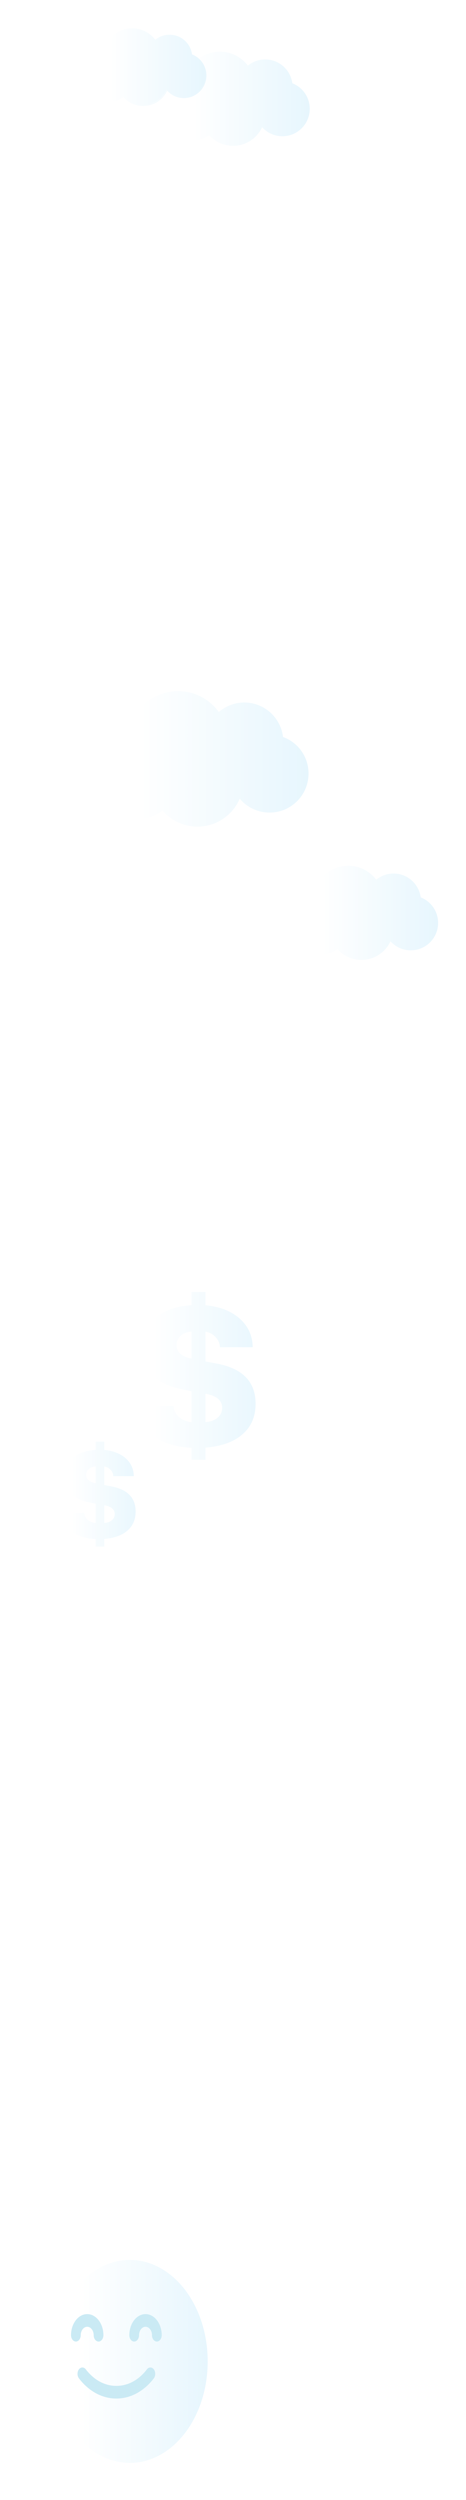 <svg width="280" height="1500" fill="none" xmlns="http://www.w3.org/2000/svg"><g filter="url(#filter0_d)"><path d="M110.574 488.327c-7.895 0-15.52-3.374-20.784-9.313l-.203-.202-.27.202c-4.048 2.969-8.772 4.589-13.833 4.589-12.754 0-23.146-10.392-23.146-23.146a23.248 23.248 0 0115.858-22.066l.27-.068v-.27-1.147c0-16.87 13.698-30.569 30.569-30.569 9.649 0 18.557 4.387 24.36 12.147l.203.27.27-.203c4.183-3.441 9.514-5.331 14.98-5.331 11.877 0 21.999 8.84 23.551 20.65v.202l.202.067c9.178 3.577 15.116 12.282 15.116 22.134 0 13.091-10.662 23.753-23.753 23.753-6.681 0-13.091-2.834-17.545-7.76l-.337-.405-.203.473c-4.589 9.649-14.576 15.993-25.305 15.993z" fill="url(#paint0_linear)"/><path d="M98.967 406.675c9.514 0 18.354 4.386 24.09 12.011l.405.54.54-.472c4.184-3.374 9.38-5.264 14.778-5.264 11.742 0 21.662 8.773 23.214 20.312l.067.405.405.135c9.042 3.509 14.913 12.079 14.913 21.796 0 12.889-10.459 23.416-23.416 23.416-6.545 0-12.888-2.767-17.275-7.625l-.674-.743-.405.945c-4.522 9.65-14.306 15.858-24.968 15.858-7.828 0-15.318-3.374-20.582-9.177l-.405-.473-.472.338c-3.981 2.969-8.638 4.521-13.631 4.521-12.62 0-22.876-10.257-22.876-22.809a22.772 22.772 0 0115.655-21.661l.473-.135v-.54-1.147c-.068-16.668 13.496-30.231 30.164-30.231zm0-.675c-17.073 0-30.907 13.834-30.907 30.906v1.215C58.748 441.225 52 449.997 52 460.389c0 12.957 10.527 23.484 23.483 23.484 5.264 0 10.122-1.755 14.036-4.656 5.196 5.803 12.687 9.379 21.054 9.379 11.337 0 21.054-6.68 25.576-16.262a23.895 23.895 0 0017.814 7.895c13.294 0 24.091-10.797 24.091-24.091 0-10.189-6.343-18.894-15.318-22.403-1.552-11.81-11.607-20.919-23.821-20.919a23.947 23.947 0 00-15.183 5.398C117.996 410.791 109.021 406 98.967 406z" fill="#fff"/></g><g filter="url(#filter1_d)"><path d="M209.141 567.666c-5.399 0-10.527-2.294-14.171-6.343l-.203-.202-.27.202a15.642 15.642 0 01-9.379 3.104c-8.638 0-15.723-7.085-15.723-15.723 0-6.815 4.318-12.753 10.796-14.913l.27-.067v-.27-.81c0-11.472 9.313-20.784 20.784-20.784 6.546 0 12.619 3.036 16.601 8.233l.202.269.27-.202c2.834-2.362 6.478-3.644 10.19-3.644 8.097 0 14.913 6.006 15.993 14.036v.202l.202.068c6.208 2.429 10.257 8.3 10.257 15.048 0 8.908-7.22 16.128-16.128 16.128-4.521 0-8.84-1.889-11.944-5.263l-.337-.405-.203.472c-3.104 6.546-9.852 10.864-17.207 10.864z" fill="url(#paint1_linear)"/><path d="M201.246 512.13c6.478 0 12.416 2.969 16.33 8.098l.405.539.54-.472c2.834-2.294 6.343-3.576 9.987-3.576 7.895 0 14.643 5.87 15.656 13.698l.067.405.405.135a15.734 15.734 0 0110.055 14.711c0 8.705-7.086 15.79-15.791 15.79a15.879 15.879 0 01-11.674-5.128l-.675-.743-.405.945c-3.036 6.546-9.717 10.73-16.87 10.73-5.263 0-10.324-2.295-13.901-6.209l-.405-.472-.472.337c-2.699 1.957-5.871 3.037-9.178 3.037-8.502 0-15.385-6.883-15.385-15.386 0-6.613 4.251-12.483 10.527-14.575l.472-.135v-.54-.81c-.135-11.202 9.043-20.379 20.312-20.379zm0-.675c-11.674 0-21.122 9.447-21.122 21.122v.809c-6.41 2.092-10.999 8.166-10.999 15.251 0 8.84 7.22 16.06 16.06 16.06 3.577 0 6.883-1.214 9.583-3.171 3.509 3.981 8.705 6.41 14.373 6.41 7.76 0 14.373-4.521 17.478-11.134 3.036 3.307 7.355 5.399 12.146 5.399 9.11 0 16.465-7.356 16.465-16.466 0-6.95-4.318-12.956-10.459-15.318-1.08-8.098-7.963-14.306-16.33-14.306-3.914 0-7.558 1.417-10.392 3.712-3.847-5.061-9.92-8.368-16.803-8.368z" fill="url(#paint2_linear)"/></g><g filter="url(#filter2_d)"><path d="M132.016 79.211c-5.399 0-10.527-2.294-14.171-6.343l-.203-.202-.27.202a15.646 15.646 0 01-9.379 3.104c-8.638 0-15.724-7.085-15.724-15.723 0-6.815 4.32-12.754 10.797-14.913l.27-.067v-.27-.81c0-11.472 9.313-20.784 20.784-20.784 6.546 0 12.619 3.036 16.601 8.232l.202.27.27-.202c2.834-2.362 6.478-3.644 10.19-3.644 8.097 0 14.913 6.006 15.993 14.036v.202l.202.068c6.208 2.43 10.257 8.3 10.257 15.048 0 8.908-7.22 16.128-16.128 16.128-4.521 0-8.84-1.89-11.944-5.264l-.337-.404-.203.472c-3.104 6.546-9.852 10.864-17.207 10.864z" fill="url(#paint3_linear)"/><path d="M124.121 23.675c6.478 0 12.416 2.969 16.33 8.098l.405.54.54-.473c2.834-2.294 6.343-3.576 9.987-3.576 7.895 0 14.643 5.87 15.656 13.698l.067.405.405.135a15.734 15.734 0 0110.055 14.71c0 8.706-7.086 15.791-15.791 15.791a15.88 15.88 0 01-11.674-5.128l-.675-.743-.405.945c-3.036 6.546-9.717 10.73-16.87 10.73-5.263 0-10.324-2.295-13.901-6.209l-.405-.472-.472.337c-2.699 1.957-5.871 3.037-9.178 3.037-8.502 0-15.385-6.883-15.385-15.386 0-6.613 4.251-12.483 10.527-14.575l.472-.135v-.54-.81c-.135-11.202 9.043-20.38 20.312-20.38zm0-.675c-11.674 0-21.122 9.447-21.122 21.121v.81C96.589 47.023 92 53.096 92 60.181c0 8.84 7.22 16.061 16.06 16.061 3.577 0 6.883-1.214 9.583-3.171 3.509 3.981 8.705 6.41 14.373 6.41 7.76 0 14.373-4.52 17.478-11.134 3.036 3.307 7.355 5.399 12.146 5.399 9.11 0 16.465-7.356 16.465-16.466 0-6.95-4.318-12.956-10.459-15.318-1.08-8.098-7.963-14.306-16.33-14.306-3.914 0-7.558 1.417-10.392 3.712-3.847-5.061-9.92-8.368-16.803-8.368z" fill="url(#paint4_linear)"/></g><g filter="url(#filter3_d)"><path d="M77.773 55.017c-4.45 0-8.68-1.892-11.684-5.23l-.167-.168-.223.167a12.904 12.904 0 01-7.734 2.56C50.842 52.346 45 46.503 45 39.38c0-5.62 3.561-10.517 8.903-12.297l.222-.056v-.222-.668C54.125 16.678 61.805 9 71.263 9c5.398 0 10.405 2.504 13.688 6.788l.167.223.223-.167c2.337-1.947 5.342-3.005 8.402-3.005 6.677 0 12.297 4.952 13.187 11.574v.167l.167.056c5.119 2.003 8.458 6.844 8.458 12.408 0 7.345-5.954 13.299-13.299 13.299a13.363 13.363 0 01-9.849-4.34l-.278-.334-.167.389c-2.56 5.397-8.123 8.959-14.189 8.959z" fill="url(#paint5_linear)"/><path d="M71.486 9.556c5.342 0 10.238 2.449 13.465 6.678l.334.445.445-.39c2.337-1.892 5.23-2.949 8.236-2.949 6.51 0 12.074 4.841 12.909 11.296l.055.333.334.112a12.973 12.973 0 018.291 12.13c0 7.178-5.843 13.02-13.021 13.02a13.094 13.094 0 01-9.626-4.229l-.556-.612-.334.78c-2.504 5.397-8.013 8.846-13.91 8.846-4.34 0-8.514-1.891-11.463-5.119l-.334-.39-.39.279c-2.225 1.614-4.84 2.504-7.567 2.504-7.01 0-12.686-5.676-12.686-12.687 0-5.453 3.505-10.293 8.68-12.018l.39-.112v-.445-.668c-.112-9.236 7.456-16.804 16.748-16.804zm0-.556C61.86 9 54.07 16.79 54.07 26.416v.668C48.784 28.809 45 33.817 45 39.659c0 7.29 5.954 13.243 13.243 13.243 2.949 0 5.675-1.002 7.901-2.615 2.894 3.283 7.178 5.286 11.852 5.286 6.399 0 11.852-3.728 14.412-9.181 2.503 2.726 6.065 4.451 10.015 4.451A13.56 13.56 0 00116 37.266c0-5.73-3.561-10.683-8.625-12.63-.89-6.677-6.565-11.797-13.465-11.797-3.227 0-6.232 1.169-8.57 3.06C82.17 11.728 77.162 9 71.487 9z" fill="url(#paint6_linear)"/></g><g filter="url(#filter4_d)"><ellipse cx="70" cy="1408.85" rx="46.788" ry="60.897" fill="url(#paint7_linear)"/></g><path d="M52.406 1388.48c5.372 0 9.731 5.67 9.731 12.67 0 2.07-1.323 3.8-2.919 3.8s-2.92-1.73-2.92-3.8c0-2.79-1.751-5.07-3.892-5.07-2.14 0-3.892 2.28-3.892 5.07 0 2.07-1.324 3.8-2.92 3.8-1.596 0-2.92-1.73-2.92-3.8 0-7 4.36-12.67 9.732-12.67zm-4.982 38.55c-1.13-1.52-1.13-3.9 0-5.42 1.129-1.47 2.997-1.47 4.126 0a26.8 26.8 0 002.374 2.74c4.554 4.71 10.12 7.19 15.998 7.19s11.445-2.48 15.999-7.19a26.8 26.8 0 002.374-2.74c1.129-1.47 2.997-1.47 4.126 0 1.129 1.52 1.129 3.9 0 5.42-5.994 7.81-14.013 12.11-22.499 12.11-8.485 0-16.504-4.3-22.498-12.11zm46.827-22.08c-1.596 0-2.92-1.73-2.92-3.8 0-2.79-1.751-5.07-3.892-5.07s-3.893 2.28-3.893 5.07c0 2.07-1.323 3.8-2.92 3.8-1.595 0-2.919-1.73-2.919-3.8 0-7 4.36-12.67 9.732-12.67 5.372 0 9.731 5.67 9.731 12.67 0 2.07-1.323 3.8-2.92 3.8z" fill="#CAEAF4"/><g filter="url(#filter5_d)"><path d="M47.426 917.944v-4.505c-6.152-.317-10.937-1.855-14.355-4.614-3.394-2.734-5.103-6.421-5.127-11.059H40.65c.098 1.587.77 2.942 2.014 4.065 1.27 1.123 2.857 1.782 4.761 1.977v-11.572l-4.358-.916c-9.448-2.099-14.172-7.165-14.172-15.197 0-4.712 1.623-8.484 4.87-11.316 3.223-2.832 7.776-4.456 13.66-4.871v-4.944h5.237v4.981c5.396.512 9.68 2.185 12.854 5.017 3.198 2.832 4.822 6.408 4.87 10.73H58.084c-.049-1.416-.586-2.674-1.611-3.772-1.026-1.123-2.295-1.807-3.809-2.051v11.169l4.358.806c9.644 1.831 14.465 6.848 14.465 15.051 0 4.785-1.635 8.594-4.907 11.426-3.247 2.857-7.886 4.529-13.916 5.017v4.578h-5.237zm11.5-19.519c0-2.759-2.088-4.517-6.263-5.274v10.657c1.953-.171 3.48-.732 4.578-1.684 1.123-.953 1.684-2.186 1.684-3.699zm-17.14-23.584c0 2.661 1.88 4.382 5.64 5.163V869.86c-1.66.098-3.015.611-4.065 1.538-1.05.928-1.574 2.076-1.574 3.443z" fill="url(#paint8_linear)"/></g><g filter="url(#filter6_d)"><path d="M105.082 865.91v-7.207c-9.844-.508-17.5-2.969-22.969-7.383-5.43-4.375-8.164-10.273-8.203-17.695h20.332c.156 2.539 1.23 4.707 3.223 6.504 2.031 1.797 4.57 2.851 7.617 3.164v-18.516l-6.973-1.465c-15.117-3.359-22.675-11.464-22.675-24.316 0-7.539 2.597-13.574 7.793-18.105 5.156-4.532 12.441-7.129 21.855-7.793v-7.91h8.379v7.968c8.633.821 15.488 3.496 20.566 8.028 5.118 4.531 7.715 10.254 7.793 17.168h-19.687c-.078-2.266-.938-4.278-2.578-6.036-1.641-1.796-3.672-2.89-6.094-3.281v17.871l6.973 1.289c15.429 2.93 23.144 10.957 23.144 24.082 0 7.657-2.617 13.75-7.851 18.282-5.196 4.57-12.618 7.246-22.266 8.027v7.324h-8.379zm18.398-31.23c0-4.414-3.339-7.227-10.019-8.438v17.051c3.125-.273 5.566-1.172 7.324-2.695 1.797-1.524 2.695-3.496 2.695-5.918zm-27.421-37.735c0 4.258 3.007 7.012 9.023 8.262v-16.23c-2.656.156-4.824.976-6.504 2.461-1.68 1.484-2.52 3.32-2.52 5.507z" fill="url(#paint9_linear)"/></g><defs><linearGradient id="paint0_linear" x1="76.112" y1="447.327" x2="201.498" y2="447.327" gradientUnits="userSpaceOnUse"><stop stop-color="#fff"/><stop offset="1" stop-color="#E1F4FD"/></linearGradient><linearGradient id="paint1_linear" x1="185.619" y1="539.759" x2="271.189" y2="539.759" gradientUnits="userSpaceOnUse"><stop stop-color="#fff"/><stop offset="1" stop-color="#E1F4FD"/></linearGradient><linearGradient id="paint2_linear" x1="185.452" y1="539.692" x2="271.562" y2="539.692" gradientUnits="userSpaceOnUse"><stop stop-color="#fff"/><stop offset="1" stop-color="#E1F4FD"/></linearGradient><linearGradient id="paint3_linear" x1="108.494" y1="51.304" x2="194.064" y2="51.304" gradientUnits="userSpaceOnUse"><stop stop-color="#fff"/><stop offset="1" stop-color="#E1F4FD"/></linearGradient><linearGradient id="paint4_linear" x1="108.327" y1="51.237" x2="194.437" y2="51.237" gradientUnits="userSpaceOnUse"><stop stop-color="#fff"/><stop offset="1" stop-color="#E1F4FD"/></linearGradient><linearGradient id="paint5_linear" x1="58.378" y1="32.005" x2="128.937" y2="32.005" gradientUnits="userSpaceOnUse"><stop stop-color="#fff"/><stop offset="1" stop-color="#E1F4FD"/></linearGradient><linearGradient id="paint6_linear" x1="58.463" y1="32.283" x2="129.466" y2="32.283" gradientUnits="userSpaceOnUse"><stop stop-color="#fff"/><stop offset="1" stop-color="#E1F4FD"/></linearGradient><linearGradient id="paint7_linear" x1="40.955" y1="1408.84" x2="134.537" y2="1408.84" gradientUnits="userSpaceOnUse"><stop stop-color="#fff"/><stop offset="1" stop-color="#E1F4FD"/></linearGradient><linearGradient id="paint8_linear" x1="33.239" y1="885.998" x2="87.242" y2="885.998" gradientUnits="userSpaceOnUse"><stop stop-color="#fff"/><stop offset="1" stop-color="#E1F4FD"/></linearGradient><linearGradient id="paint9_linear" x1="82.307" y1="814.998" x2="168.312" y2="814.998" gradientUnits="userSpaceOnUse"><stop stop-color="#fff"/><stop offset="1" stop-color="#E1F4FD"/></linearGradient><filter id="filter0_d" x="43.992" y="397.992" width="158.086" height="114.629" filterUnits="userSpaceOnUse" color-interpolation-filters="sRGB"><feFlood flood-opacity="0" result="BackgroundImageFix"/><feColorMatrix in="SourceAlpha" values="0 0 0 0 0 0 0 0 0 0 0 0 0 0 0 0 0 0 127 0"/><feOffset dx="8.008" dy="8.008"/><feGaussianBlur stdDeviation="8.008"/><feColorMatrix values="0 0 0 0 0.555 0 0 0 0 0.752 0 0 0 0 0.812 0 0 0 0.5 0"/><feBlend in2="BackgroundImageFix" result="effect1_dropShadow"/><feBlend in="SourceGraphic" in2="effect1_dropShadow" result="shape"/></filter><filter id="filter1_d" x="161.117" y="503.447" width="118.138" height="88.513" filterUnits="userSpaceOnUse" color-interpolation-filters="sRGB"><feFlood flood-opacity="0" result="BackgroundImageFix"/><feColorMatrix in="SourceAlpha" values="0 0 0 0 0 0 0 0 0 0 0 0 0 0 0 0 0 0 127 0"/><feOffset dx="8.008" dy="8.008"/><feGaussianBlur stdDeviation="8.008"/><feColorMatrix values="0 0 0 0 0.555 0 0 0 0 0.752 0 0 0 0 0.812 0 0 0 0.5 0"/><feBlend in2="BackgroundImageFix" result="effect1_dropShadow"/><feBlend in="SourceGraphic" in2="effect1_dropShadow" result="shape"/></filter><filter id="filter2_d" x="83.992" y="14.992" width="118.138" height="88.513" filterUnits="userSpaceOnUse" color-interpolation-filters="sRGB"><feFlood flood-opacity="0" result="BackgroundImageFix"/><feColorMatrix in="SourceAlpha" values="0 0 0 0 0 0 0 0 0 0 0 0 0 0 0 0 0 0 127 0"/><feOffset dx="8.008" dy="8.008"/><feGaussianBlur stdDeviation="8.008"/><feColorMatrix values="0 0 0 0 0.555 0 0 0 0 0.752 0 0 0 0 0.812 0 0 0 0.5 0"/><feBlend in2="BackgroundImageFix" result="effect1_dropShadow"/><feBlend in="SourceGraphic" in2="effect1_dropShadow" result="shape"/></filter><filter id="filter3_d" x="36.992" y=".992" width="103.032" height="78.605" filterUnits="userSpaceOnUse" color-interpolation-filters="sRGB"><feFlood flood-opacity="0" result="BackgroundImageFix"/><feColorMatrix in="SourceAlpha" values="0 0 0 0 0 0 0 0 0 0 0 0 0 0 0 0 0 0 127 0"/><feOffset dx="8.008" dy="8.008"/><feGaussianBlur stdDeviation="8.008"/><feColorMatrix values="0 0 0 0 0.555 0 0 0 0 0.752 0 0 0 0 0.812 0 0 0 0.5 0"/><feBlend in2="BackgroundImageFix" result="effect1_dropShadow"/><feBlend in="SourceGraphic" in2="effect1_dropShadow" result="shape"/></filter><filter id="filter4_d" x="15.204" y="1339.94" width="125.608" height="153.826" filterUnits="userSpaceOnUse" color-interpolation-filters="sRGB"><feFlood flood-opacity="0" result="BackgroundImageFix"/><feColorMatrix in="SourceAlpha" values="0 0 0 0 0 0 0 0 0 0 0 0 0 0 0 0 0 0 127 0"/><feOffset dx="8.008" dy="8.008"/><feGaussianBlur stdDeviation="8.008"/><feColorMatrix values="0 0 0 0 0.467 0 0 0 0 0.757 0 0 0 0 0.498 0 0 0 0.5 0"/><feBlend in2="BackgroundImageFix" result="effect1_dropShadow"/><feBlend in="SourceGraphic" in2="effect1_dropShadow" result="shape"/></filter><filter id="filter5_d" x="17.943" y="844.992" width="83.543" height="102.952" filterUnits="userSpaceOnUse" color-interpolation-filters="sRGB"><feFlood flood-opacity="0" result="BackgroundImageFix"/><feColorMatrix in="SourceAlpha" values="0 0 0 0 0 0 0 0 0 0 0 0 0 0 0 0 0 0 127 0"/><feOffset dx="10" dy="10"/><feGaussianBlur stdDeviation="10"/><feColorMatrix values="0 0 0 0 0.555 0 0 0 0 0.752 0 0 0 0 0.812 0 0 0 0.5 0"/><feBlend in2="BackgroundImageFix" result="effect1_dropShadow"/><feBlend in="SourceGraphic" in2="effect1_dropShadow" result="shape"/></filter><filter id="filter6_d" x="63.91" y="755.188" width="109.668" height="140.723" filterUnits="userSpaceOnUse" color-interpolation-filters="sRGB"><feFlood flood-opacity="0" result="BackgroundImageFix"/><feColorMatrix in="SourceAlpha" values="0 0 0 0 0 0 0 0 0 0 0 0 0 0 0 0 0 0 127 0"/><feOffset dx="10" dy="10"/><feGaussianBlur stdDeviation="10"/><feColorMatrix values="0 0 0 0 0.555 0 0 0 0 0.752 0 0 0 0 0.812 0 0 0 0.5 0"/><feBlend in2="BackgroundImageFix" result="effect1_dropShadow"/><feBlend in="SourceGraphic" in2="effect1_dropShadow" result="shape"/></filter></defs></svg>